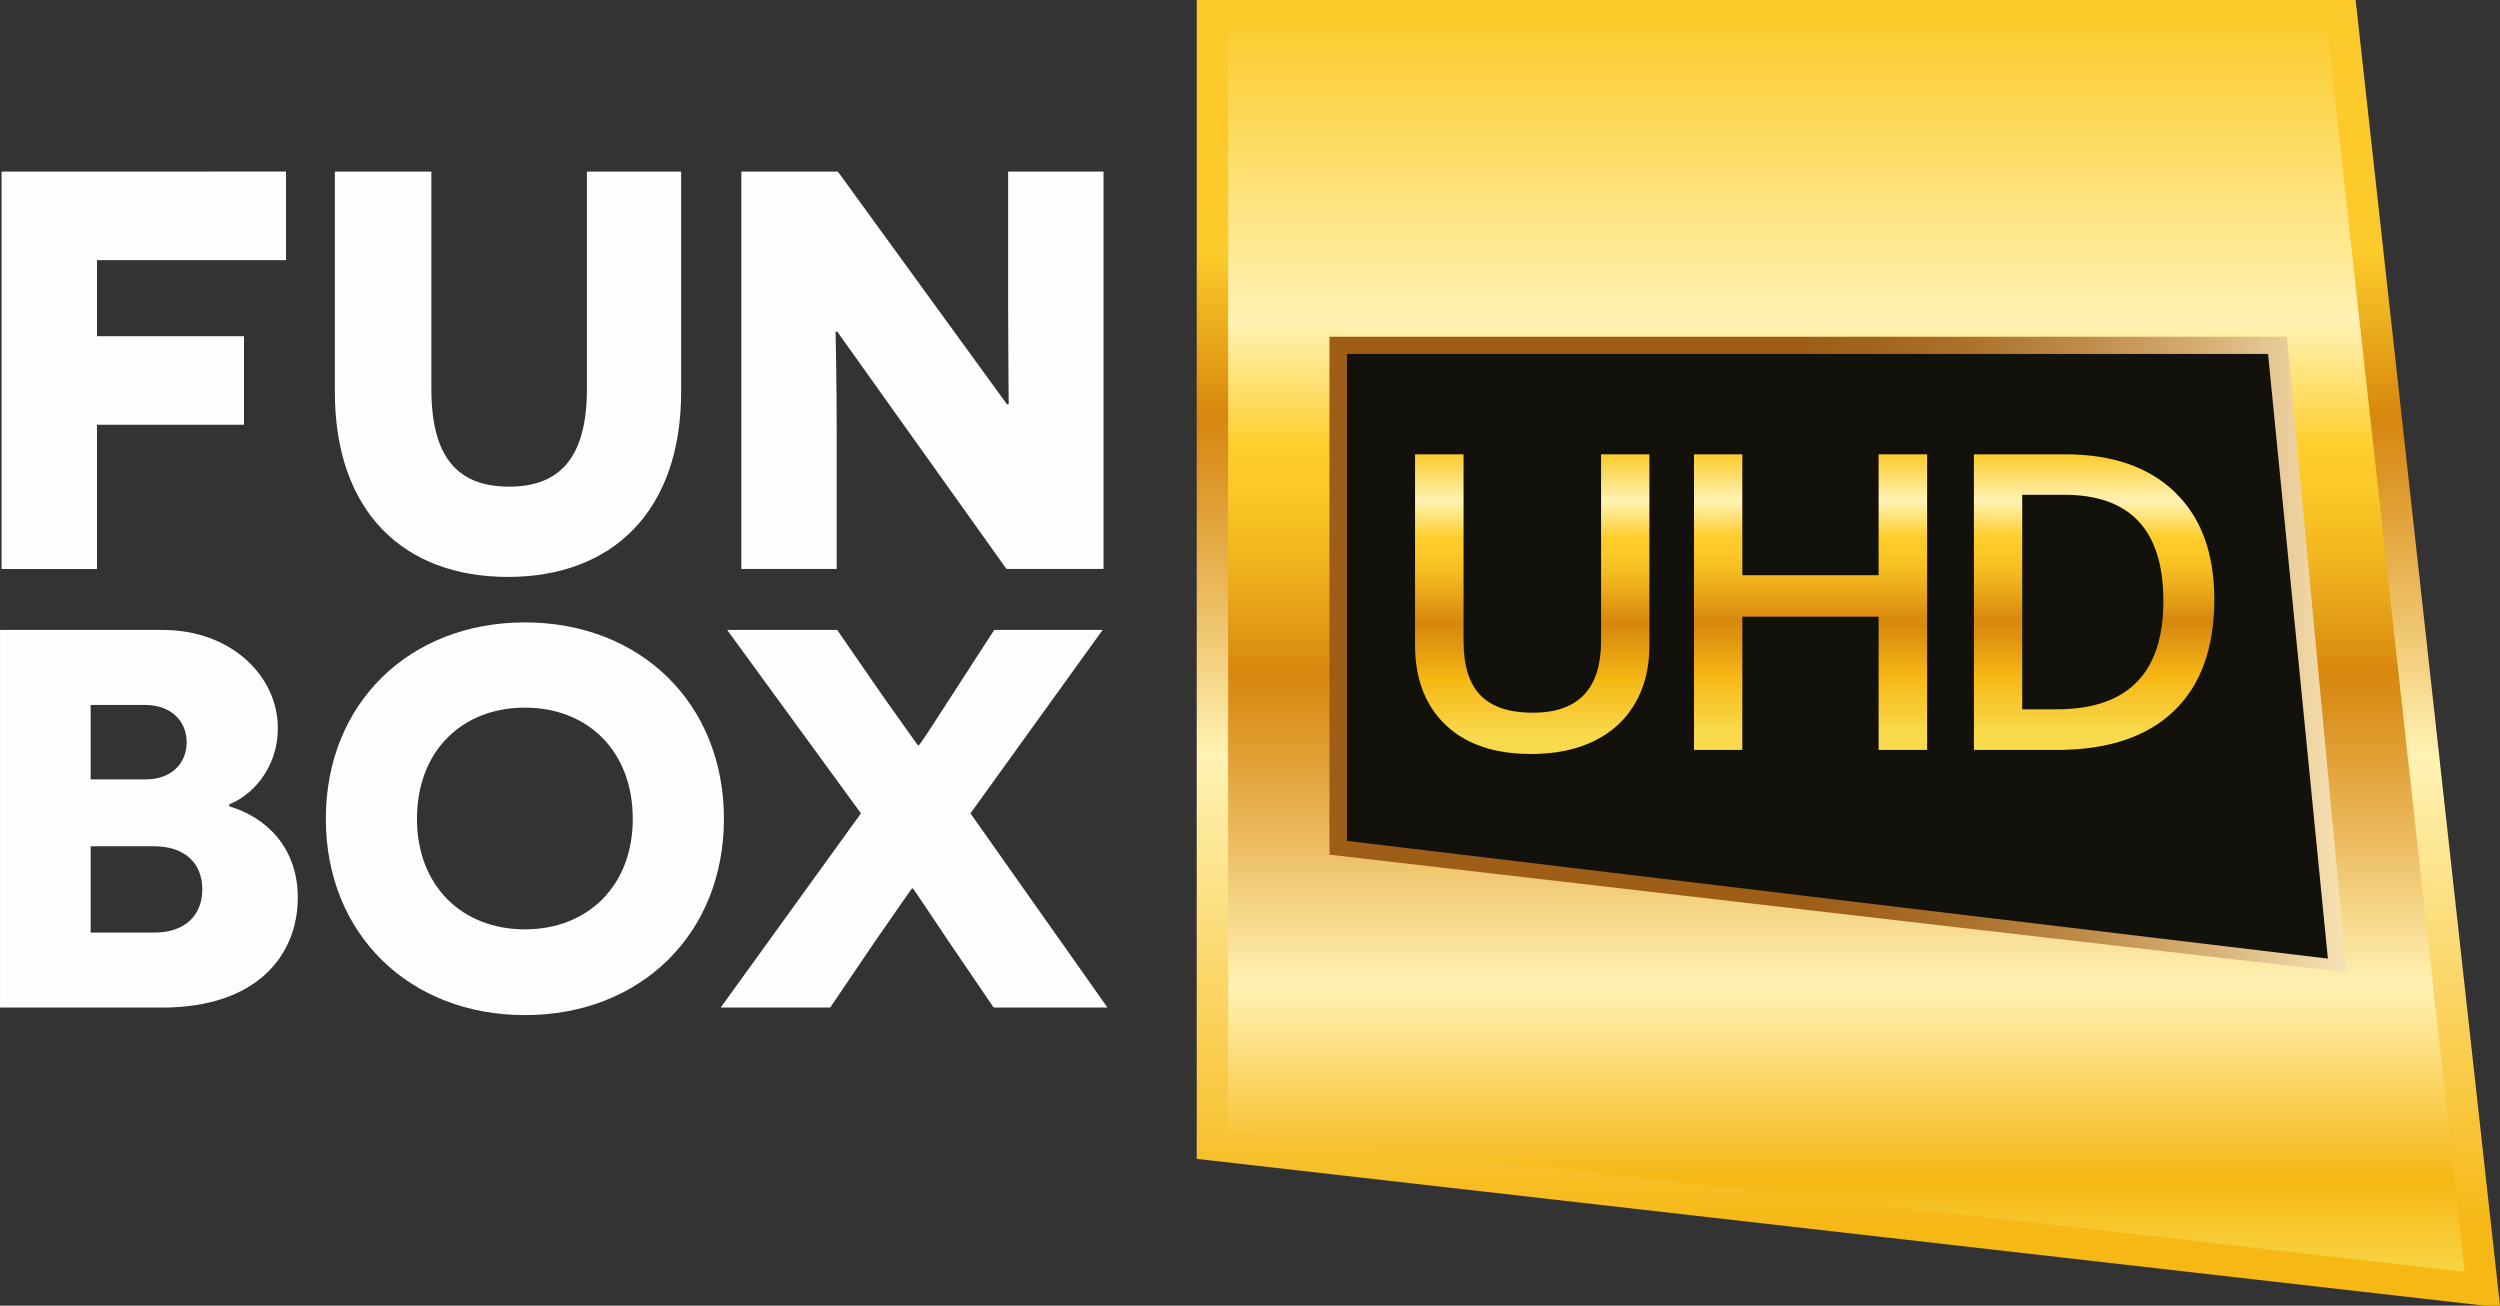 <svg enable-background="new 0 0 1000 522.272" version="1.1" viewBox="0 0 800 417.82" xml:space="preserve" xmlns="http://www.w3.org/2000/svg" xmlns:xlink="http://www.w3.org/1999/xlink">
	<rect x="0" y="0" width="800" height="417.82" fill="#333333" stroke="none"/>
	<g transform="matrix(.8 0 0 .8 0 -3.336e-5)">
		<defs>
			<polygon id="m" points="936.64 6.279 484.96 6.279 484.96 457.95 992.98 515.85"/>
		</defs>
		<clipPath id="h">
			<use overflow="visible" xlink:href="#m"/>
		</clipPath>
		<linearGradient id="g" x1="69.226" x2="80.165" y1="570.79" y2="570.79" gradientTransform="matrix(0 46.581 46.581 0 -25849 -3218.3)" gradientUnits="userSpaceOnUse">
			<stop stop-color="#FCCB2B" offset="0"/>
			<stop stop-color="#FFF2B4" offset=".24"/>
			<stop stop-color="#FFCD2A" offset=".34"/>
			<stop stop-color="#FBC827" offset=".373"/>
			<stop stop-color="#F2B71F" offset=".422"/>
			<stop stop-color="#E29B15" offset=".48"/>
			<stop stop-color="#D7870E" offset=".516"/>
			<stop stop-color="#DD9627" offset=".559"/>
			<stop stop-color="#ECBC61" offset=".649"/>
			<stop stop-color="#FFF2B4" offset=".762"/>
			<stop stop-color="#F6B815" offset=".913"/>
			<stop stop-color="#F7CB35" offset=".963"/>
			<stop stop-color="#F8DA4C" offset="1"/>
		</linearGradient>
		<path d="m484.96 6.279h508.02v509.57h-508.02z" clip-path="url(#h)" fill="url(#g)"/>
		<defs>
			<path id="f" d="m491.25 452.33v-439.79h439.76l54.863 496.18zm-12.559-452.33v463.55l515.17 58.724h6.137l-57.74-522.27z"/>
		</defs>
		<clipPath id="e">
			<use overflow="visible" xlink:href="#f"/>
		</clipPath>
		<linearGradient id="d" x1="68.889" x2="79.829" y1="572.35" y2="572.35" gradientTransform="matrix(0 41.291 41.291 0 -22893 -2790.4)" gradientUnits="userSpaceOnUse">
			<stop stop-color="#FCCB2B" offset="0"/>
			<stop stop-color="#FCCB2B" offset=".103"/>
			<stop stop-color="#E09714" offset=".216"/>
			<stop stop-color="#D7870E" offset=".25"/>
			<stop stop-color="#DD9627" offset=".303"/>
			<stop stop-color="#ECBC61" offset=".412"/>
			<stop stop-color="#FFF2B4" offset=".55"/>
			<stop stop-color="#F6B815" offset=".967"/>
			<stop stop-color="#F6B815" offset="1"/>
		</linearGradient>
		<path d="m478.69 4.17e-5h521.31v522.27h-521.31z" clip-path="url(#e)" fill="url(#d)"/>
		<defs>
			<polygon id="c" points="914.73 134.69 531.77 134.69 531.77 341.87 938.66 388.95"/>
		</defs>
		<clipPath id="b">
			<use overflow="visible" xlink:href="#c"/>
		</clipPath>
		<linearGradient id="a" x1="98.546" x2="109.49" y1="568.2" y2="568.2" gradientTransform="matrix(27.196 0 0 -27.196 -2038.9 15714)" gradientUnits="userSpaceOnUse">
			<stop stop-color="#9E5E18" offset="0"/>
			<stop stop-color="#9E5E18" offset=".269"/>
			<stop stop-color="#A1631E" offset=".354"/>
			<stop stop-color="#AB712B" offset=".483"/>
			<stop stop-color="#BD8A48" offset=".639"/>
			<stop stop-color="#D7B177" offset=".816"/>
			<stop stop-color="#F8E3B5" offset="1"/>
		</linearGradient>
		<path d="m531.77 134.69h406.89v254.26h-406.89z" clip-path="url(#b)" fill="url(#a)"/>
		<path d="m538.79 336.36v-194.78h368.43l23.936 241.87z" fill="#12110c"/>
		<path d="m0.633 68.632v158.96h38.158v-57.685h58.801v-35.423h-58.801v-30.434h75.615v-35.423z" fill="#fefefe"/>
		<path d="m272.46 156.74c0 47.916-27.699 74.029-69.259 74.029-41.779 0-69.259-26.113-69.259-74.029v-88.108h38.606v86.971c0 27.251 10.447 39.055 31.102 39.055 20.446 0 31.112-11.804 31.112-39.055v-86.971h37.698z" fill="#fefefe"/>
		<path d="m334.91 132.67h-0.678c0 0.23 0.449 19.757 0.449 40.422v54.491h-38.147v-158.95h38.606l67.662 93.108h0.689c0-0.23-0.23-20.665-0.23-37.928v-55.18h38.147v158.95h-38.825z" fill="#fefefe"/>
		<path d="m61.711 373.03c12.515 0 19.21-7.122 19.21-17.252 0-10.797-7.34-17.263-19.21-17.263h-25.457v34.515zm-3.446-61.273c9.922 0 16.399-6.05 16.399-14.889 0-8.424-6.258-14.889-16.617-14.889h-21.792v29.778zm33.443 10.786c14.67 4.31 27.404 16.399 27.404 36.462 0 23.312-16.617 44.021-54.162 44.021h-64.949v-151.04h65.168c27.185 0 45.958 18.346 45.958 39.273 0 16.825-11.224 27.404-19.418 30.423z" fill="#fefefe"/>
		<path d="m209.95 371.74c25.03 0 43.157-17.263 43.157-44.229 0-27.196-18.127-44.459-43.157-44.459-25.03 0-43.157 17.263-43.157 44.459 0 26.966 18.127 44.229 43.157 44.229m0-122.78c46.176 0 79.619 32.36 79.619 78.547 0 46.165-33.443 78.536-79.619 78.536s-79.619-32.371-79.619-78.536c0-46.187 33.443-78.547 79.619-78.547" fill="#fefefe"/>
		<path d="m379.55 376.7c-8.413-12.515-14.243-21.365-14.462-21.365h-0.208c-0.219 0-6.258 8.85-15.108 21.584l-17.689 26.102h-43.802l56.099-77.672-53.517-73.362h44.021l17.263 25.019c7.986 11.224 14.889 21.146 15.108 21.146h0.208c0.438 0 6.914-10.141 14.025-21.146l16.191-25.019h43.365l-52.861 73.362 54.808 77.672h-45.531z" fill="#fefefe"/>
		<defs>
			<path id="u" d="m640.43 181.73v74.652c0 19.134-9.113 28.706-27.338 28.706-9.386 0-16.333-2.308-20.873-6.947-4.529-4.638-6.793-11.837-6.793-21.606v-74.806h-19.407v76.184c0 13.587 4.069 24.275 12.209 32.031 8.139 7.767 19.549 11.651 34.219 11.651 9.857 0 18.335-1.761 25.435-5.306 7.089-3.534 12.504-8.566 16.256-15.119 3.741-6.542 5.623-14.2 5.623-22.93v-76.512z"/>
		</defs>
		<clipPath id="t">
			<use overflow="visible" xlink:href="#u"/>
		</clipPath>
		<linearGradient id="s" x1="47.559" x2="58.499" y1="602.99" y2="602.99" gradientTransform="matrix(0 10.633 10.633 0 -5798.8 -323.98)" gradientUnits="userSpaceOnUse">
			<stop stop-color="#FCCB2B" offset="0"/>
			<stop stop-color="#FFF2B4" offset=".161"/>
			<stop stop-color="#FFCD2A" offset=".29"/>
			<stop stop-color="#FBC827" offset=".345"/>
			<stop stop-color="#F2B71F" offset=".425"/>
			<stop stop-color="#E29B15" offset=".52"/>
			<stop stop-color="#D7870E" offset=".58"/>
			<stop stop-color="#E39B10" offset=".668"/>
			<stop stop-color="#F6B815" offset=".775"/>
			<stop stop-color="#F7CB35" offset=".888"/>
			<stop stop-color="#F8DA4C" offset=".97"/>
			<stop stop-color="#F8DA4C" offset="1"/>
		</linearGradient>
		<path d="m566.02 181.73h93.742v119.87h-93.742z" clip-path="url(#t)" fill="url(#s)"/>
		<defs>
			<path id="r" d="m643.28 256.38v-71.808h13.631v73.668c0 8.194-1.761 15.425-5.24 21.507-3.457 6.028-8.511 10.732-15.053 13.992-6.651 3.326-14.79 5.01-24.166 5.01-13.85 0-24.702-3.665-32.25-10.863-7.527-7.165-11.334-17.252-11.334-29.975v-73.34h13.718v71.961c0 10.491 2.56 18.422 7.603 23.597 5.054 5.175 12.767 7.811 22.908 7.811 19.746 0 30.183-10.918 30.183-31.561m-5.7-77.508v77.508c0 17.646-7.778 25.861-24.483 25.861-8.544 0-14.878-2.057-18.838-6.104-3.96-4.059-5.973-10.655-5.973-19.604v-77.661h-25.118v79.039c0 14.342 4.409 25.807 13.106 34.099 8.642 8.248 20.818 12.427 36.178 12.427 10.261 0 19.254-1.882 26.704-5.59 7.57-3.763 13.445-9.244 17.46-16.267 3.982-6.958 5.995-15.141 5.995-24.341v-79.367z"/>
		</defs>
		<clipPath>
			<use overflow="visible" xlink:href="#r"/>
		</clipPath>
		<defs>
			<polygon id="q" points="696.93 181.73 677.6 181.73 677.6 299.98 696.93 299.98 696.93 246.67 751.44 246.67 751.44 299.98 770.85 299.98 770.85 181.73 751.44 181.73 751.44 230.09 696.93 230.09"/>
		</defs>
		<clipPath id="p">
			<use overflow="visible" xlink:href="#q"/>
		</clipPath>
		<linearGradient id="o" x1="47.115" x2="58.054" y1="613.24" y2="613.24" gradientTransform="matrix(0 10.49 10.49 0 -5708.5 -312.49)" gradientUnits="userSpaceOnUse">
			<stop stop-color="#FCCB2B" offset="0"/>
			<stop stop-color="#FFF2B4" offset=".161"/>
			<stop stop-color="#FFCD2A" offset=".29"/>
			<stop stop-color="#FBC827" offset=".345"/>
			<stop stop-color="#F2B71F" offset=".425"/>
			<stop stop-color="#E29B15" offset=".52"/>
			<stop stop-color="#D7870E" offset=".58"/>
			<stop stop-color="#E39B10" offset=".668"/>
			<stop stop-color="#F6B815" offset=".775"/>
			<stop stop-color="#F7CB35" offset=".888"/>
			<stop stop-color="#F8DA4C" offset=".97"/>
			<stop stop-color="#F8DA4C" offset="1"/>
		</linearGradient>
		<path d="m677.6 181.73h93.25v118.25h-93.25z" clip-path="url(#p)" fill="url(#o)"/>
		<defs>
			<path id="n" d="m754.28 232.95v-48.375h13.718v112.55h-13.718v-53.298h-60.212v53.298h-13.631v-112.55h13.631v48.375zm-5.699-54.075v48.375h-48.813v-48.375h-25.03v123.95h25.03v-53.298h48.813v53.298h25.107v-123.95z"/>
		</defs>
		<clipPath>
			<use overflow="visible" xlink:href="#n"/>
		</clipPath>
		<defs>
			<path id="l" d="m808.89 197.91h16.738c26.474 0 39.722 14.145 39.722 42.457 0 28.903-14.243 43.354-42.709 43.354h-13.751zm-19.33-16.18v118.25h33.082c20.381 0 35.981-5.163 46.822-15.491 10.841-10.327 16.256-25.249 16.256-44.765 0-18.39-5.229-32.644-15.688-42.785-10.458-10.141-25.096-15.206-43.923-15.206z"/>
		</defs>
		<clipPath id="k">
			<use overflow="visible" xlink:href="#l"/>
		</clipPath>
		<linearGradient id="j" x1="47.115" x2="58.054" y1="623.06" y2="623.06" gradientTransform="matrix(0 10.49 10.49 0 -5698 -312.49)" gradientUnits="userSpaceOnUse">
			<stop stop-color="#FCCB2B" offset="0"/>
			<stop stop-color="#FFF2B4" offset=".161"/>
			<stop stop-color="#FFCD2A" offset=".29"/>
			<stop stop-color="#FBC827" offset=".345"/>
			<stop stop-color="#F2B71F" offset=".425"/>
			<stop stop-color="#E29B15" offset=".52"/>
			<stop stop-color="#D7870E" offset=".58"/>
			<stop stop-color="#E39B10" offset=".668"/>
			<stop stop-color="#F6B815" offset=".775"/>
			<stop stop-color="#F7CB35" offset=".888"/>
			<stop stop-color="#F8DA4C" offset=".97"/>
			<stop stop-color="#F8DA4C" offset="1"/>
		</linearGradient>
		<path d="m789.56 181.73h96.16v118.25h-96.16z" clip-path="url(#k)" fill="url(#j)"/>
		<defs>
			<path id="i" d="m811.74 200.75h13.893c24.811 0 36.867 12.953 36.867 39.613 0 27.262-13.04 40.499-39.853 40.499h-10.907zm-5.7-5.7v91.51h16.606c30.226 0 45.553-15.545 45.553-46.198 0-30.062-14.32-45.312-42.566-45.312zm-13.62-10.48h33.694c17.974 0 32.086 4.846 41.932 14.408 9.846 9.528 14.834 23.236 14.834 40.739 0 18.619-5.174 32.983-15.37 42.698-10.24 9.758-25.347 14.703-44.864 14.703h-30.226zm-5.699-5.7v123.95h35.926c21.037 0 37.447-5.47 48.791-16.278 11.377-10.83 17.142-26.594 17.142-46.822 0-19.112-5.568-34.187-16.563-44.842-10.951-10.622-26.408-16.005-45.903-16.005z"/>
		</defs>
		<clipPath>
			<use overflow="visible" xlink:href="#i"/>
		</clipPath>
	</g>
</svg>
